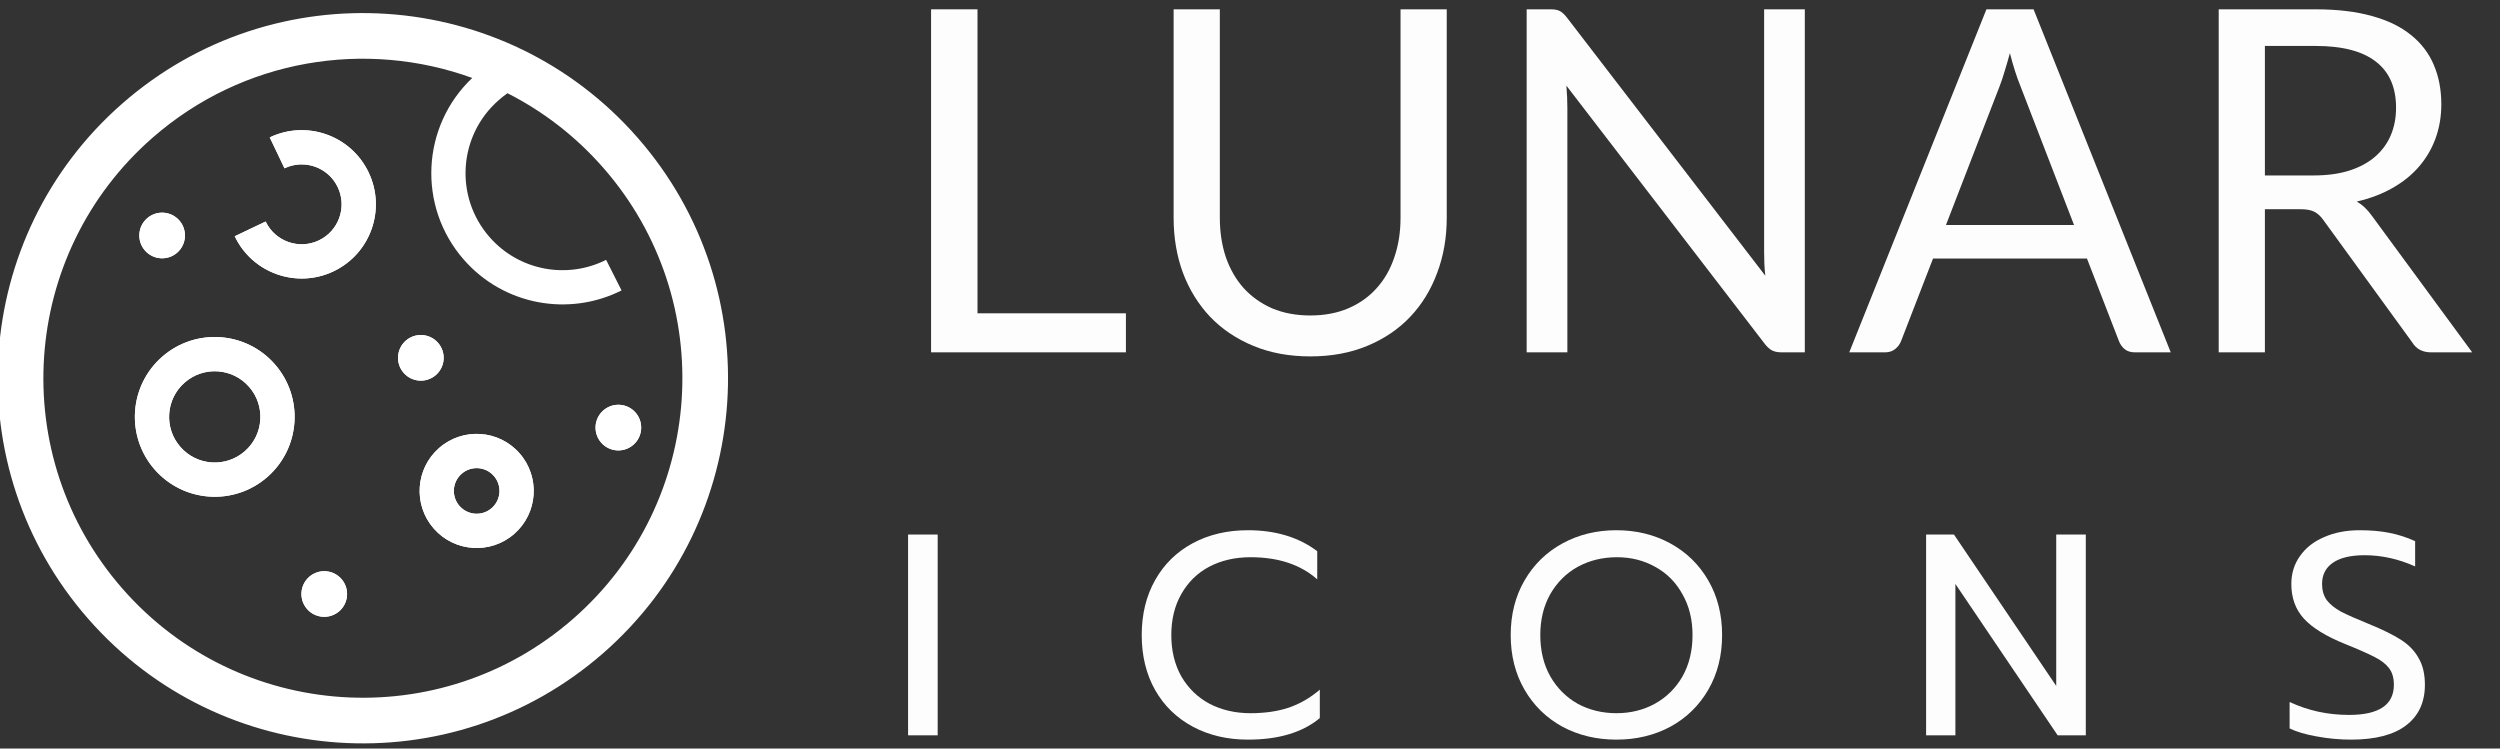 <svg width="167" height="50" viewBox="0 0 167 50" version="1.1" xmlns="http://www.w3.org/2000/svg" xmlns:xlink="http://www.w3.org/1999/xlink">
<rect x="0" y="0" width="167" height="50" fill="#333333" stroke="none"/>
<title>logo</title>
<desc>Created using Figma</desc>
<g id="Canvas" transform="matrix(0.943 0 0 0.943 -362.264 -21.698)">
<g id="logo">
<g id="logo-text">
<use xlink:href="#path0_fill" transform="translate(448.488 23.67)" fill="#FDFDFD"/>
<use xlink:href="#path1_fill" transform="translate(448.488 23.67)" fill="#FDFDFD"/>
<use xlink:href="#path2_fill" transform="translate(448.488 23.67)" fill="#FDFDFD"/>
<use xlink:href="#path3_fill" transform="translate(448.488 23.67)" fill="#FDFDFD"/>
<use xlink:href="#path4_fill" transform="translate(448.488 23.67)" fill="#FDFDFD"/>
<use xlink:href="#path5_fill" transform="translate(448.488 23.67)" fill="#FDFDFD"/>
<use xlink:href="#path6_fill" transform="translate(448.488 23.67)" fill="#FDFDFD"/>
<use xlink:href="#path7_fill" transform="translate(448.488 23.67)" fill="#FDFDFD"/>
<use xlink:href="#path8_fill" transform="translate(448.488 23.67)" fill="#FDFDFD"/>
<use xlink:href="#path9_fill" transform="translate(448.488 23.67)" fill="#FDFDFD"/>
</g>
<g id="logo-icon">
<use xlink:href="#path10_fill" transform="translate(384 23.936)" fill="#FFFFFF"/>
<use xlink:href="#path11_fill" transform="translate(384 23.936)" fill="#FFFFFF"/>
<use xlink:href="#path12_fill" transform="translate(384 23.936)" fill="#FFFFFF"/>
<use xlink:href="#path13_fill" transform="translate(384 23.936)" fill="#FFFFFF"/>
<use xlink:href="#path14_fill" transform="translate(384 23.936)" fill="#FFFFFF"/>
<use xlink:href="#path15_fill" transform="translate(384 23.936)" fill="#FFFFFF"/>
<use xlink:href="#path16_fill" transform="translate(384 23.936)" fill="#FFFFFF"/>
<use xlink:href="#path17_fill" transform="translate(384 23.936)" fill="#FFFFFF"/>
</g>
</g>
</g>
<defs>
<path id="path0_fill" d="M 4.917 21.534L 15.43 21.534L 15.43 24.298L 1.628 24.298L 1.628 0L 4.917 0L 4.917 21.534Z"/>
<path id="path1_fill" d="M 28.492 21.687C 29.498 21.687 30.397 21.517 31.188 21.178C 31.979 20.839 32.646 20.364 33.189 19.754C 33.743 19.143 34.161 18.414 34.444 17.567C 34.737 16.719 34.884 15.786 34.884 14.769L 34.884 0L 38.157 0L 38.157 14.769C 38.157 16.17 37.931 17.47 37.479 18.669C 37.038 19.867 36.399 20.907 35.563 21.788C 34.737 22.659 33.726 23.343 32.528 23.84C 31.329 24.338 29.984 24.586 28.492 24.586C 27 24.586 25.655 24.338 24.456 23.84C 23.258 23.343 22.241 22.659 21.404 21.788C 20.568 20.907 19.924 19.867 19.471 18.669C 19.03 17.47 18.81 16.17 18.81 14.769L 18.81 0L 22.083 0L 22.083 14.752C 22.083 15.769 22.224 16.702 22.506 17.549C 22.8 18.397 23.219 19.126 23.761 19.737C 24.315 20.347 24.988 20.828 25.779 21.178C 26.582 21.517 27.486 21.687 28.492 21.687Z"/>
<path id="path2_fill" d="M 45.515 0C 45.809 0 46.023 0.04 46.159 0.119C 46.306 0.187 46.47 0.333 46.651 0.56L 60.724 18.872C 60.691 18.578 60.668 18.296 60.657 18.024C 60.645 17.742 60.64 17.47 60.64 17.21L 60.64 0L 63.522 0L 63.522 24.298L 61.86 24.298C 61.6 24.298 61.38 24.253 61.199 24.162C 61.03 24.072 60.86 23.919 60.691 23.705L 46.634 5.409C 46.657 5.692 46.673 5.969 46.685 6.24C 46.696 6.511 46.702 6.76 46.702 6.986L 46.702 24.298L 43.819 24.298L 43.819 0L 45.515 0Z"/>
<path id="path3_fill" d="M 89.443 24.298L 86.9 24.298C 86.606 24.298 86.368 24.224 86.188 24.078C 86.007 23.931 85.871 23.744 85.781 23.518L 83.508 17.651L 72.606 17.651L 70.334 23.518C 70.255 23.721 70.119 23.902 69.927 24.061C 69.735 24.219 69.497 24.298 69.215 24.298L 66.671 24.298L 76.387 0L 79.727 0L 89.443 24.298ZM 73.521 15.277L 82.593 15.277L 78.778 5.392C 78.529 4.782 78.286 4.019 78.049 3.103C 77.924 3.566 77.8 3.996 77.676 4.392C 77.563 4.776 77.45 5.115 77.337 5.409L 73.521 15.277Z"/>
<path id="path4_fill" d="M 96.113 14.158L 96.113 24.298L 92.841 24.298L 92.841 0L 99.708 0C 101.245 0 102.573 0.158 103.693 0.475C 104.812 0.78 105.733 1.226 106.456 1.814C 107.191 2.402 107.734 3.114 108.084 3.951C 108.435 4.776 108.61 5.703 108.61 6.732C 108.61 7.591 108.474 8.393 108.203 9.139C 107.932 9.885 107.536 10.558 107.016 11.157C 106.507 11.745 105.88 12.248 105.134 12.666C 104.399 13.084 103.563 13.401 102.624 13.616C 103.031 13.853 103.393 14.198 103.71 14.65L 110.797 24.298L 107.881 24.298C 107.282 24.298 106.841 24.066 106.558 23.603L 100.251 14.921C 100.058 14.65 99.849 14.458 99.623 14.345C 99.397 14.22 99.058 14.158 98.606 14.158L 96.113 14.158ZM 96.113 11.768L 99.555 11.768C 100.516 11.768 101.358 11.655 102.082 11.428C 102.817 11.191 103.427 10.863 103.913 10.445C 104.41 10.015 104.783 9.507 105.032 8.919C 105.281 8.331 105.405 7.681 105.405 6.969C 105.405 5.522 104.925 4.431 103.964 3.696C 103.014 2.962 101.596 2.594 99.708 2.594L 96.113 2.594L 96.113 11.768Z"/>
<path id="path5_fill" d="M 0 37.205L 2.096 37.205L 2.096 51.428L 0 51.428L 0 37.205Z"/>
<path id="path6_fill" d="M 24.079 51.733C 22.614 51.733 21.312 51.428 20.172 50.817C 19.033 50.207 18.144 49.346 17.507 48.233C 16.869 47.107 16.55 45.805 16.55 44.327C 16.55 42.848 16.869 41.546 17.507 40.42C 18.144 39.294 19.033 38.426 20.172 37.815C 21.312 37.205 22.614 36.9 24.079 36.9C 26.032 36.9 27.667 37.395 28.983 38.385L 28.983 40.379C 27.802 39.335 26.229 38.812 24.262 38.812C 23.163 38.812 22.187 39.036 21.332 39.484C 20.491 39.931 19.833 40.576 19.358 41.417C 18.884 42.244 18.646 43.214 18.646 44.327C 18.646 45.439 18.884 46.416 19.358 47.257C 19.847 48.097 20.511 48.742 21.352 49.19C 22.207 49.637 23.177 49.861 24.262 49.861C 25.266 49.861 26.161 49.732 26.948 49.474C 27.748 49.203 28.488 48.776 29.166 48.193L 29.166 50.207C 27.945 51.224 26.249 51.733 24.079 51.733Z"/>
<path id="path7_fill" d="M 50.176 51.733C 48.765 51.733 47.49 51.428 46.35 50.817C 45.211 50.193 44.316 49.318 43.665 48.193C 43.014 47.067 42.688 45.778 42.688 44.327C 42.688 42.875 43.014 41.586 43.665 40.461C 44.316 39.335 45.211 38.46 46.35 37.836C 47.49 37.212 48.765 36.9 50.176 36.9C 51.586 36.9 52.861 37.212 54.001 37.836C 55.14 38.46 56.036 39.335 56.687 40.461C 57.338 41.586 57.663 42.875 57.663 44.327C 57.663 45.778 57.338 47.067 56.687 48.193C 56.036 49.318 55.14 50.193 54.001 50.817C 52.861 51.428 51.586 51.733 50.176 51.733ZM 50.176 49.861C 51.179 49.861 52.088 49.637 52.902 49.19C 53.73 48.728 54.381 48.084 54.856 47.257C 55.33 46.416 55.568 45.439 55.568 44.327C 55.568 43.228 55.33 42.265 54.856 41.437C 54.394 40.596 53.757 39.952 52.943 39.504C 52.129 39.043 51.22 38.812 50.216 38.812C 49.199 38.812 48.277 39.036 47.449 39.484C 46.635 39.931 45.984 40.576 45.496 41.417C 45.021 42.258 44.784 43.228 44.784 44.327C 44.784 45.439 45.021 46.416 45.496 47.257C 45.971 48.084 46.615 48.728 47.429 49.19C 48.256 49.637 49.172 49.861 50.176 49.861Z"/>
<path id="path8_fill" d="M 72.114 37.205L 74.087 37.205L 81.331 47.928L 81.331 37.205L 83.427 37.205L 83.427 51.428L 81.433 51.428L 74.189 40.705L 74.189 51.428L 72.114 51.428L 72.114 37.205Z"/>
<path id="path9_fill" d="M 102.218 51.733C 101.404 51.733 100.597 51.658 99.797 51.509C 99.01 51.373 98.366 51.184 97.864 50.939L 97.864 49.067C 99.166 49.678 100.57 49.983 102.076 49.983C 104.192 49.983 105.25 49.271 105.25 47.847C 105.25 47.358 105.135 46.965 104.904 46.666C 104.674 46.368 104.341 46.11 103.907 45.893C 103.473 45.663 102.768 45.351 101.791 44.957C 100.448 44.415 99.478 43.818 98.881 43.167C 98.284 42.516 97.986 41.695 97.986 40.705C 97.986 39.959 98.189 39.301 98.597 38.731C 99.003 38.148 99.573 37.7 100.306 37.388C 101.038 37.062 101.879 36.9 102.829 36.9C 103.602 36.9 104.3 36.961 104.924 37.083C 105.548 37.205 106.159 37.402 106.756 37.673L 106.756 39.464C 105.576 38.934 104.382 38.67 103.175 38.67C 102.198 38.67 101.452 38.846 100.936 39.199C 100.421 39.552 100.163 40.054 100.163 40.705C 100.163 41.152 100.272 41.532 100.489 41.844C 100.719 42.143 101.052 42.414 101.486 42.658C 101.933 42.889 102.591 43.18 103.459 43.533C 104.423 43.926 105.182 44.299 105.738 44.652C 106.295 45.005 106.715 45.439 107 45.954C 107.298 46.456 107.448 47.087 107.448 47.847C 107.448 49.081 107.007 50.037 106.125 50.715C 105.243 51.394 103.941 51.733 102.218 51.733Z"/>
<path id="path10_fill" fill-rule="evenodd" d="M 17.806 26.476C 16.631 25.132 14.588 24.996 13.244 26.172C 11.9 27.348 11.764 29.39 12.94 30.734C 14.116 32.078 16.159 32.214 17.503 31.038C 18.846 29.862 18.983 27.82 17.806 26.476ZM 19.631 24.879C 17.573 22.527 13.999 22.289 11.647 24.347C 9.295 26.405 9.057 29.98 11.115 32.331C 13.173 34.683 16.748 34.921 19.1 32.863C 21.451 30.805 21.689 27.23 19.631 24.879Z"/>
<path id="path11_fill" fill-rule="evenodd" d="M 35.144 32.786C 34.556 32.114 33.535 32.046 32.863 32.634C 32.191 33.222 32.123 34.243 32.711 34.915C 33.299 35.587 34.321 35.655 34.992 35.067C 35.664 34.479 35.732 33.458 35.144 32.786ZM 36.969 31.189C 35.499 29.509 32.946 29.339 31.266 30.809C 29.586 32.279 29.416 34.832 30.886 36.512C 32.356 38.192 34.91 38.362 36.589 36.892C 38.269 35.422 38.439 32.869 36.969 31.189Z"/>
<path id="path12_fill" fill-rule="evenodd" d="M 18.978 14.766C 19.65 16.177 21.339 16.775 22.749 16.102C 24.16 15.43 24.758 13.741 24.085 12.331C 23.413 10.921 21.724 10.322 20.314 10.995L 19.27 8.806C 21.89 7.557 25.025 8.668 26.274 11.287C 27.523 13.906 26.412 17.042 23.793 18.291C 21.174 19.54 18.038 18.429 16.789 15.81L 18.978 14.766Z"/>
<path id="path13_fill" d="M 22.066 39.935C 22.738 39.347 23.759 39.415 24.347 40.087C 24.935 40.758 24.867 41.78 24.195 42.368C 23.523 42.956 22.502 42.888 21.914 42.216C 21.326 41.544 21.394 40.523 22.066 39.935Z"/>
<path id="path14_fill" d="M 28.908 23.205C 29.58 22.617 30.602 22.685 31.189 23.357C 31.777 24.029 31.709 25.05 31.038 25.638C 30.366 26.226 29.344 26.158 28.756 25.486C 28.168 24.814 28.236 23.793 28.908 23.205Z"/>
<path id="path15_fill" d="M 10.582 14.538C 11.254 13.95 12.275 14.018 12.863 14.69C 13.451 15.362 13.383 16.383 12.711 16.971C 12.039 17.559 11.018 17.491 10.43 16.819C 9.842 16.147 9.91 15.126 10.582 14.538Z"/>
<path id="path16_fill" d="M 42.9 28.147C 43.572 27.559 44.593 27.627 45.181 28.299C 45.769 28.971 45.701 29.992 45.029 30.58C 44.358 31.168 43.336 31.1 42.748 30.428C 42.16 29.756 42.228 28.735 42.9 28.147Z"/>
<path id="path17_fill" fill-rule="evenodd" d="M 8.832 6.402C 19.583 -3.006 35.924 -1.918 45.332 8.832C 54.74 19.583 53.652 35.924 42.901 45.332C 32.151 54.74 15.809 53.652 6.402 42.901C -3.006 32.151 -1.918 15.809 8.832 6.402ZM 10.962 8.835C 1.555 17.067 0.603 31.365 8.835 40.772C 17.067 50.179 31.366 51.131 40.772 42.899C 50.179 34.667 51.131 20.368 42.899 10.962C 40.932 8.714 38.62 6.95 36.11 5.677C 35.9 5.824 35.693 5.987 35.485 6.172C 32.629 8.671 32.34 13.011 34.839 15.867C 36.946 18.275 40.366 18.859 43.098 17.481L 44.19 19.647C 40.494 21.51 35.868 20.725 33.014 17.464C 29.715 13.694 30.008 8.01 33.614 4.596C 26.111 1.871 17.393 3.207 10.962 8.835ZM 11.647 24.347C 13.999 22.289 17.573 22.527 19.631 24.879C 21.689 27.23 21.451 30.805 19.1 32.863C 16.748 34.921 13.173 34.683 11.115 32.331C 9.057 29.98 9.295 26.405 11.647 24.347ZM 31.266 30.809C 32.946 29.339 35.499 29.509 36.969 31.189C 38.439 32.869 38.269 35.422 36.589 36.892C 34.91 38.362 32.356 38.192 30.886 36.512C 29.416 34.832 29.586 32.279 31.266 30.809ZM 22.749 16.102C 21.339 16.775 19.65 16.177 18.978 14.766L 16.789 15.81C 18.038 18.429 21.174 19.54 23.793 18.291C 26.412 17.042 27.523 13.906 26.274 11.287C 25.025 8.668 21.89 7.557 19.27 8.806L 20.314 10.995C 21.724 10.322 23.413 10.921 24.085 12.331C 24.758 13.741 24.16 15.43 22.749 16.102ZM 22.066 39.935C 22.738 39.347 23.759 39.415 24.347 40.087C 24.935 40.758 24.867 41.78 24.195 42.368C 23.523 42.956 22.502 42.888 21.914 42.216C 21.326 41.544 21.394 40.523 22.066 39.935ZM 28.908 23.205C 29.58 22.617 30.602 22.685 31.189 23.357C 31.777 24.029 31.709 25.05 31.038 25.638C 30.366 26.226 29.344 26.158 28.756 25.486C 28.168 24.814 28.236 23.793 28.908 23.205ZM 10.582 14.538C 11.254 13.95 12.275 14.018 12.863 14.69C 13.451 15.362 13.383 16.383 12.711 16.971C 12.039 17.559 11.018 17.491 10.43 16.819C 9.842 16.147 9.91 15.126 10.582 14.538ZM 42.9 28.147C 43.572 27.559 44.593 27.627 45.181 28.299C 45.769 28.971 45.701 29.992 45.029 30.58C 44.358 31.168 43.336 31.1 42.748 30.428C 42.16 29.756 42.228 28.735 42.9 28.147ZM 13.244 26.172C 14.588 24.996 16.631 25.132 17.806 26.476C 18.983 27.82 18.846 29.862 17.503 31.038C 16.159 32.214 14.116 32.078 12.94 30.734C 11.764 29.39 11.9 27.348 13.244 26.172ZM 35.144 32.786C 34.556 32.114 33.535 32.046 32.863 32.634C 32.191 33.222 32.123 34.243 32.711 34.915C 33.299 35.587 34.321 35.655 34.992 35.067C 35.664 34.479 35.732 33.458 35.144 32.786Z"/>
</defs>
</svg>
